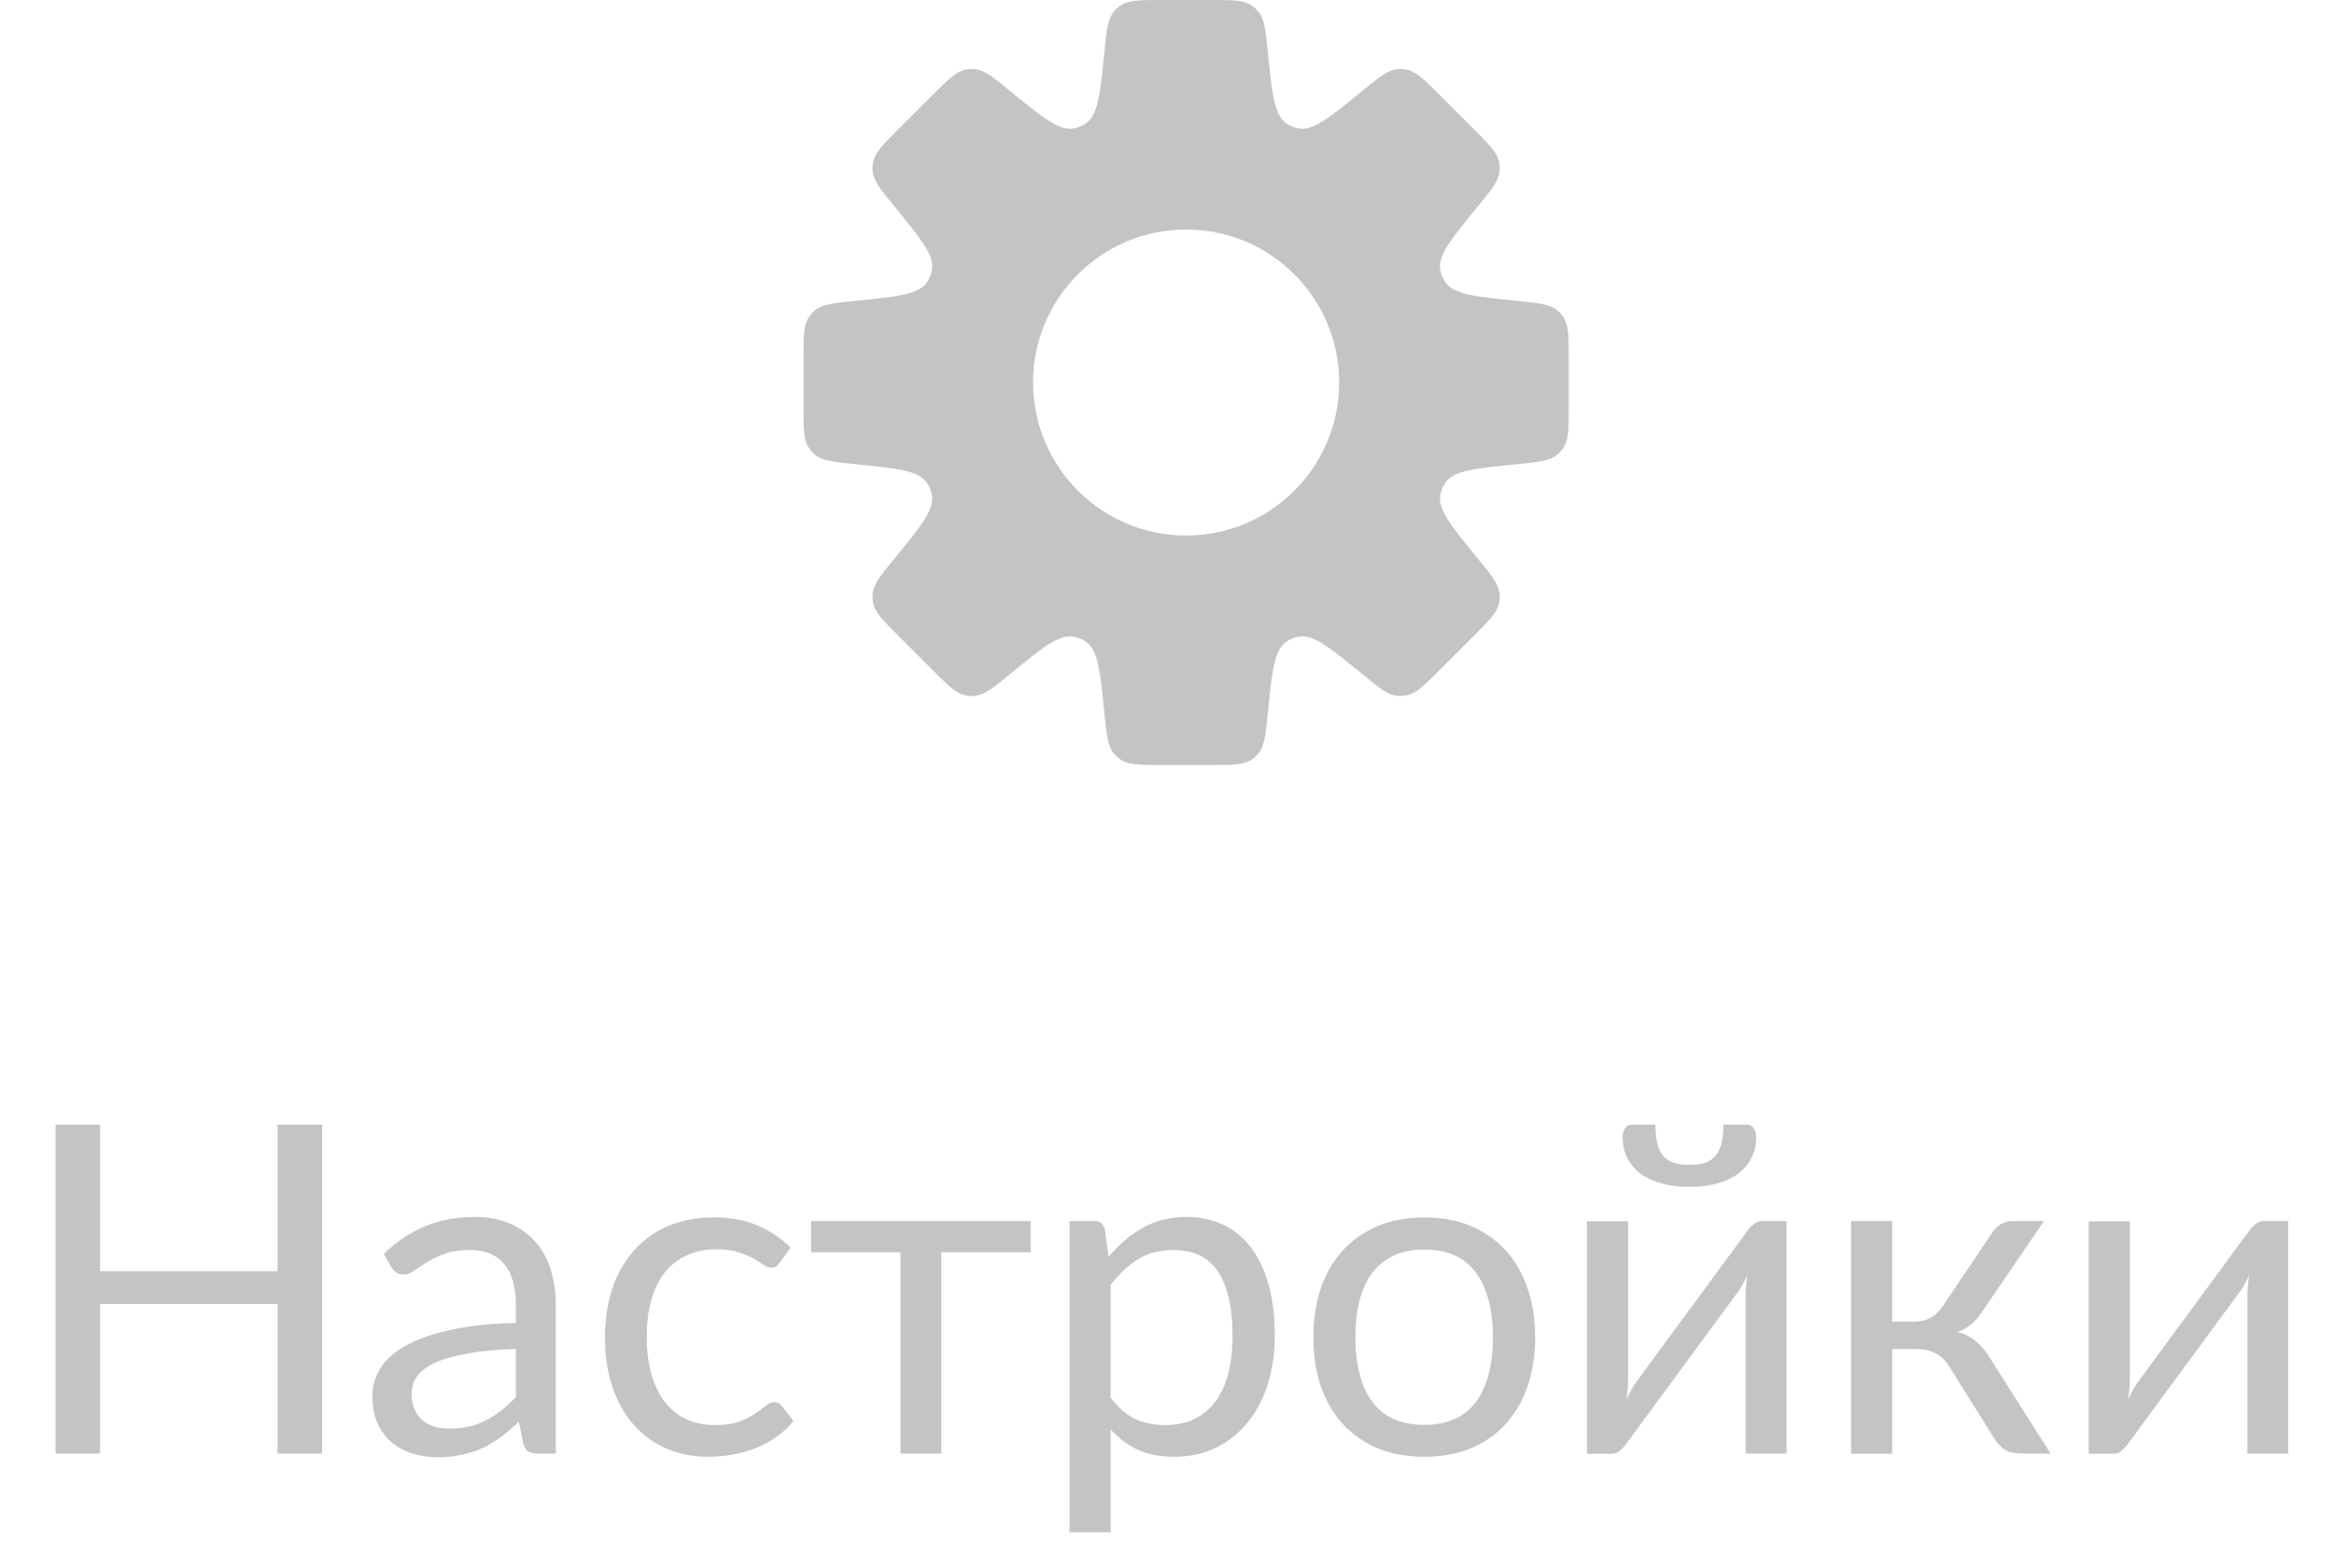 <svg width="61" height="41" viewBox="0 0 61 41" fill="none" xmlns="http://www.w3.org/2000/svg">
<path fill-rule="evenodd" clip-rule="evenodd" d="M32.884 0.297C33.049 0.494 33.078 0.783 33.136 1.361C33.246 2.46 33.301 3.009 33.626 3.228C33.718 3.291 33.822 3.334 33.932 3.355C34.316 3.43 34.743 3.08 35.598 2.381C36.047 2.013 36.272 1.829 36.529 1.807C36.604 1.8 36.681 1.804 36.755 1.818C37.008 1.866 37.214 2.071 37.624 2.482L38.518 3.376C38.928 3.786 39.134 3.992 39.182 4.245C39.196 4.319 39.2 4.396 39.193 4.471C39.171 4.728 38.987 4.952 38.619 5.402C37.92 6.257 37.57 6.684 37.645 7.068C37.666 7.178 37.709 7.282 37.772 7.375C37.99 7.699 38.54 7.754 39.639 7.864C40.217 7.922 40.506 7.951 40.703 8.116C40.761 8.165 40.812 8.222 40.855 8.284C41 8.497 41 8.787 41 9.368V10.632C41 11.213 41 11.503 40.855 11.716C40.812 11.778 40.761 11.835 40.703 11.884C40.506 12.049 40.217 12.078 39.639 12.136C38.54 12.246 37.991 12.301 37.772 12.625C37.71 12.718 37.666 12.822 37.645 12.932C37.57 13.316 37.92 13.743 38.619 14.598C38.987 15.047 39.171 15.272 39.193 15.528C39.2 15.604 39.196 15.68 39.182 15.755C39.134 16.008 38.929 16.213 38.518 16.624L37.624 17.517C37.214 17.928 37.008 18.134 36.755 18.181C36.681 18.195 36.604 18.199 36.529 18.192C36.272 18.17 36.047 17.986 35.598 17.618C34.743 16.919 34.316 16.57 33.932 16.645C33.822 16.666 33.718 16.709 33.626 16.771C33.301 16.99 33.246 17.54 33.136 18.638C33.078 19.216 33.049 19.506 32.884 19.703C32.835 19.761 32.779 19.812 32.716 19.855C32.503 20 32.213 20 31.632 20H30.368C29.787 20 29.497 20 29.284 19.855C29.222 19.812 29.165 19.761 29.116 19.703C28.951 19.506 28.922 19.217 28.864 18.639C28.754 17.54 28.699 16.991 28.375 16.772C28.282 16.709 28.178 16.666 28.068 16.645C27.684 16.57 27.257 16.92 26.402 17.619C25.953 17.987 25.728 18.171 25.471 18.193C25.396 18.2 25.319 18.196 25.245 18.182C24.992 18.134 24.786 17.929 24.376 17.518L23.482 16.624C23.071 16.214 22.866 16.008 22.818 15.755C22.804 15.681 22.8 15.604 22.807 15.529C22.829 15.272 23.013 15.047 23.381 14.598C24.08 13.743 24.43 13.316 24.355 12.932C24.334 12.822 24.291 12.718 24.228 12.626C24.009 12.301 23.46 12.246 22.361 12.136C21.783 12.078 21.494 12.049 21.297 11.884C21.239 11.835 21.188 11.778 21.145 11.716C21 11.503 21 11.213 21 10.632V9.368C21 8.787 21 8.497 21.145 8.284C21.188 8.222 21.239 8.165 21.297 8.116C21.494 7.951 21.783 7.922 22.361 7.864C23.46 7.754 24.01 7.699 24.229 7.374C24.291 7.282 24.334 7.178 24.355 7.068C24.43 6.684 24.081 6.257 23.381 5.402C23.013 4.952 22.829 4.727 22.807 4.471C22.8 4.395 22.804 4.319 22.818 4.244C22.866 3.991 23.071 3.786 23.482 3.375L24.376 2.482C24.786 2.071 24.992 1.866 25.245 1.818C25.319 1.804 25.396 1.8 25.471 1.807C25.728 1.829 25.953 2.013 26.402 2.381C27.257 3.08 27.684 3.429 28.068 3.355C28.178 3.333 28.282 3.29 28.375 3.228C28.699 3.009 28.754 2.46 28.864 1.361C28.922 0.783 28.951 0.494 29.116 0.297C29.165 0.239 29.222 0.188 29.284 0.145C29.497 0 29.787 0 30.368 0H31.632C32.213 0 32.503 0 32.716 0.145C32.778 0.188 32.835 0.239 32.884 0.297ZM31 14C33.209 14 35 12.209 35 10C35 7.791 33.209 6 31 6C28.791 6 27 7.791 27 10C27 12.209 28.791 14 31 14Z" fill="#C4C4C4"/>
<path d="M8.418 29.402V38H7.254V34.088H2.616V38H1.452V29.402H2.616V33.236H7.254V29.402H8.418ZM13.482 35.264C12.99 35.28 12.57 35.32 12.222 35.384C11.878 35.444 11.596 35.524 11.376 35.624C11.16 35.724 11.002 35.842 10.902 35.978C10.806 36.114 10.758 36.266 10.758 36.434C10.758 36.594 10.784 36.732 10.836 36.848C10.888 36.964 10.958 37.06 11.046 37.136C11.138 37.208 11.244 37.262 11.364 37.298C11.488 37.33 11.62 37.346 11.76 37.346C11.948 37.346 12.12 37.328 12.276 37.292C12.432 37.252 12.578 37.196 12.714 37.124C12.854 37.052 12.986 36.966 13.11 36.866C13.238 36.766 13.362 36.652 13.482 36.524V35.264ZM10.032 32.78C10.368 32.456 10.73 32.214 11.118 32.054C11.506 31.894 11.936 31.814 12.408 31.814C12.748 31.814 13.05 31.87 13.314 31.982C13.578 32.094 13.8 32.25 13.98 32.45C14.16 32.65 14.296 32.892 14.388 33.176C14.48 33.46 14.526 33.772 14.526 34.112V38H14.052C13.948 38 13.868 37.984 13.812 37.952C13.756 37.916 13.712 37.848 13.68 37.748L13.56 37.172C13.4 37.32 13.244 37.452 13.092 37.568C12.94 37.68 12.78 37.776 12.612 37.856C12.444 37.932 12.264 37.99 12.072 38.03C11.884 38.074 11.674 38.096 11.442 38.096C11.206 38.096 10.984 38.064 10.776 38C10.568 37.932 10.386 37.832 10.23 37.7C10.078 37.568 9.956 37.402 9.864 37.202C9.776 36.998 9.732 36.758 9.732 36.482C9.732 36.242 9.798 36.012 9.93 35.792C10.062 35.568 10.276 35.37 10.572 35.198C10.868 35.026 11.254 34.886 11.73 34.778C12.206 34.666 12.79 34.602 13.482 34.586V34.112C13.482 33.64 13.38 33.284 13.176 33.044C12.972 32.8 12.674 32.678 12.282 32.678C12.018 32.678 11.796 32.712 11.616 32.78C11.44 32.844 11.286 32.918 11.154 33.002C11.026 33.082 10.914 33.156 10.818 33.224C10.726 33.288 10.634 33.32 10.542 33.32C10.47 33.32 10.408 33.302 10.356 33.266C10.304 33.226 10.26 33.178 10.224 33.122L10.032 32.78ZM20.383 33.002C20.351 33.046 20.319 33.08 20.287 33.104C20.255 33.128 20.211 33.14 20.155 33.14C20.095 33.14 20.029 33.116 19.957 33.068C19.885 33.016 19.795 32.96 19.687 32.9C19.583 32.84 19.453 32.786 19.297 32.738C19.145 32.686 18.957 32.66 18.733 32.66C18.433 32.66 18.169 32.714 17.941 32.822C17.713 32.926 17.521 33.078 17.365 33.278C17.213 33.478 17.097 33.72 17.017 34.004C16.941 34.288 16.903 34.606 16.903 34.958C16.903 35.326 16.945 35.654 17.029 35.942C17.113 36.226 17.231 36.466 17.383 36.662C17.539 36.854 17.725 37.002 17.941 37.106C18.161 37.206 18.407 37.256 18.679 37.256C18.939 37.256 19.153 37.226 19.321 37.166C19.489 37.102 19.627 37.032 19.735 36.956C19.847 36.88 19.939 36.812 20.011 36.752C20.087 36.688 20.161 36.656 20.233 36.656C20.321 36.656 20.389 36.69 20.437 36.758L20.737 37.148C20.605 37.312 20.455 37.452 20.287 37.568C20.119 37.684 19.937 37.782 19.741 37.862C19.549 37.938 19.347 37.994 19.135 38.03C18.923 38.066 18.707 38.084 18.487 38.084C18.107 38.084 17.753 38.014 17.425 37.874C17.101 37.734 16.819 37.532 16.579 37.268C16.339 37 16.151 36.672 16.015 36.284C15.879 35.896 15.811 35.454 15.811 34.958C15.811 34.506 15.873 34.088 15.997 33.704C16.125 33.32 16.309 32.99 16.549 32.714C16.793 32.434 17.091 32.216 17.443 32.06C17.799 31.904 18.207 31.826 18.667 31.826C19.095 31.826 19.471 31.896 19.795 32.036C20.123 32.172 20.413 32.366 20.665 32.618L20.383 33.002ZM26.935 32.738H24.601V38H23.533V32.738H21.199V31.922H26.935V32.738ZM29.027 36.536C29.223 36.8 29.437 36.986 29.669 37.094C29.901 37.202 30.161 37.256 30.449 37.256C31.017 37.256 31.453 37.054 31.757 36.65C32.061 36.246 32.213 35.67 32.213 34.922C32.213 34.526 32.177 34.186 32.105 33.902C32.037 33.618 31.937 33.386 31.805 33.206C31.673 33.022 31.511 32.888 31.319 32.804C31.127 32.72 30.909 32.678 30.665 32.678C30.317 32.678 30.011 32.758 29.747 32.918C29.487 33.078 29.247 33.304 29.027 33.596V36.536ZM28.973 32.864C29.229 32.548 29.525 32.294 29.861 32.102C30.197 31.91 30.581 31.814 31.013 31.814C31.365 31.814 31.683 31.882 31.967 32.018C32.251 32.15 32.493 32.348 32.693 32.612C32.893 32.872 33.047 33.196 33.155 33.584C33.263 33.972 33.317 34.418 33.317 34.922C33.317 35.37 33.257 35.788 33.137 36.176C33.017 36.56 32.843 36.894 32.615 37.178C32.391 37.458 32.115 37.68 31.787 37.844C31.463 38.004 31.097 38.084 30.689 38.084C30.317 38.084 29.997 38.022 29.729 37.898C29.465 37.77 29.231 37.594 29.027 37.37V40.058H27.953V31.922H28.595C28.747 31.922 28.841 31.996 28.877 32.144L28.973 32.864ZM37.23 31.826C37.674 31.826 38.074 31.9 38.43 32.048C38.786 32.196 39.09 32.406 39.342 32.678C39.594 32.95 39.786 33.28 39.918 33.668C40.054 34.052 40.122 34.482 40.122 34.958C40.122 35.438 40.054 35.87 39.918 36.254C39.786 36.638 39.594 36.966 39.342 37.238C39.09 37.51 38.786 37.72 38.43 37.868C38.074 38.012 37.674 38.084 37.23 38.084C36.782 38.084 36.378 38.012 36.018 37.868C35.662 37.72 35.358 37.51 35.106 37.238C34.854 36.966 34.66 36.638 34.524 36.254C34.392 35.87 34.326 35.438 34.326 34.958C34.326 34.482 34.392 34.052 34.524 33.668C34.66 33.28 34.854 32.95 35.106 32.678C35.358 32.406 35.662 32.196 36.018 32.048C36.378 31.9 36.782 31.826 37.23 31.826ZM37.23 37.25C37.83 37.25 38.278 37.05 38.574 36.65C38.87 36.246 39.018 35.684 39.018 34.964C39.018 34.24 38.87 33.676 38.574 33.272C38.278 32.868 37.83 32.666 37.23 32.666C36.926 32.666 36.66 32.718 36.432 32.822C36.208 32.926 36.02 33.076 35.868 33.272C35.72 33.468 35.608 33.71 35.532 33.998C35.46 34.282 35.424 34.604 35.424 34.964C35.424 35.684 35.572 36.246 35.868 36.65C36.168 37.05 36.622 37.25 37.23 37.25ZM46.691 31.922V38H45.623V33.872C45.623 33.792 45.627 33.706 45.635 33.614C45.643 33.522 45.653 33.43 45.665 33.338C45.629 33.418 45.593 33.492 45.557 33.56C45.521 33.628 45.483 33.69 45.443 33.746L42.509 37.736C42.465 37.8 42.409 37.862 42.341 37.922C42.277 37.978 42.205 38.006 42.125 38.006H41.477V31.928H42.551V36.056C42.551 36.132 42.547 36.216 42.539 36.308C42.531 36.396 42.521 36.486 42.509 36.578C42.545 36.502 42.581 36.432 42.617 36.368C42.653 36.3 42.689 36.238 42.725 36.182L45.659 32.192C45.703 32.128 45.759 32.068 45.827 32.012C45.895 31.952 45.969 31.922 46.049 31.922H46.691ZM44.153 30.452C44.317 30.452 44.455 30.434 44.567 30.398C44.679 30.358 44.769 30.296 44.837 30.212C44.909 30.128 44.961 30.02 44.993 29.888C45.025 29.756 45.041 29.594 45.041 29.402H45.665C45.741 29.402 45.799 29.436 45.839 29.504C45.879 29.572 45.899 29.646 45.899 29.726C45.899 29.926 45.859 30.106 45.779 30.266C45.699 30.426 45.583 30.564 45.431 30.68C45.283 30.792 45.101 30.878 44.885 30.938C44.669 30.998 44.425 31.028 44.153 31.028C43.881 31.028 43.637 30.998 43.421 30.938C43.205 30.878 43.021 30.792 42.869 30.68C42.721 30.564 42.607 30.426 42.527 30.266C42.447 30.106 42.407 29.926 42.407 29.726C42.407 29.646 42.427 29.572 42.467 29.504C42.507 29.436 42.565 29.402 42.641 29.402H43.265C43.265 29.594 43.281 29.756 43.313 29.888C43.345 30.02 43.395 30.128 43.463 30.212C43.535 30.296 43.627 30.358 43.739 30.398C43.851 30.434 43.989 30.452 44.153 30.452ZM52.069 32.222C52.125 32.134 52.199 32.062 52.291 32.006C52.383 31.95 52.481 31.922 52.585 31.922H53.419L51.841 34.238C51.745 34.386 51.645 34.508 51.541 34.604C51.437 34.696 51.309 34.768 51.157 34.82C51.349 34.872 51.511 34.954 51.643 35.066C51.775 35.174 51.893 35.314 51.997 35.486L53.593 38H52.849C52.657 38 52.509 37.968 52.405 37.904C52.301 37.84 52.211 37.748 52.135 37.628L50.953 35.738C50.765 35.426 50.483 35.27 50.107 35.27H49.453V38.006H48.379V31.922H49.453V34.55H50.029C50.349 34.55 50.599 34.414 50.779 34.142L52.069 32.222ZM59.804 31.922V38H58.736V33.872C58.736 33.792 58.74 33.706 58.748 33.614C58.756 33.522 58.766 33.43 58.778 33.338C58.742 33.418 58.706 33.492 58.67 33.56C58.634 33.628 58.596 33.69 58.556 33.746L55.622 37.736C55.578 37.8 55.522 37.862 55.454 37.922C55.39 37.978 55.318 38.006 55.238 38.006H54.59V31.928H55.664V36.056C55.664 36.132 55.66 36.216 55.652 36.308C55.644 36.396 55.634 36.486 55.622 36.578C55.658 36.502 55.694 36.432 55.73 36.368C55.766 36.3 55.802 36.238 55.838 36.182L58.772 32.192C58.816 32.128 58.872 32.068 58.94 32.012C59.008 31.952 59.082 31.922 59.162 31.922H59.804Z" fill="#C4C4C4"/>
</svg>
